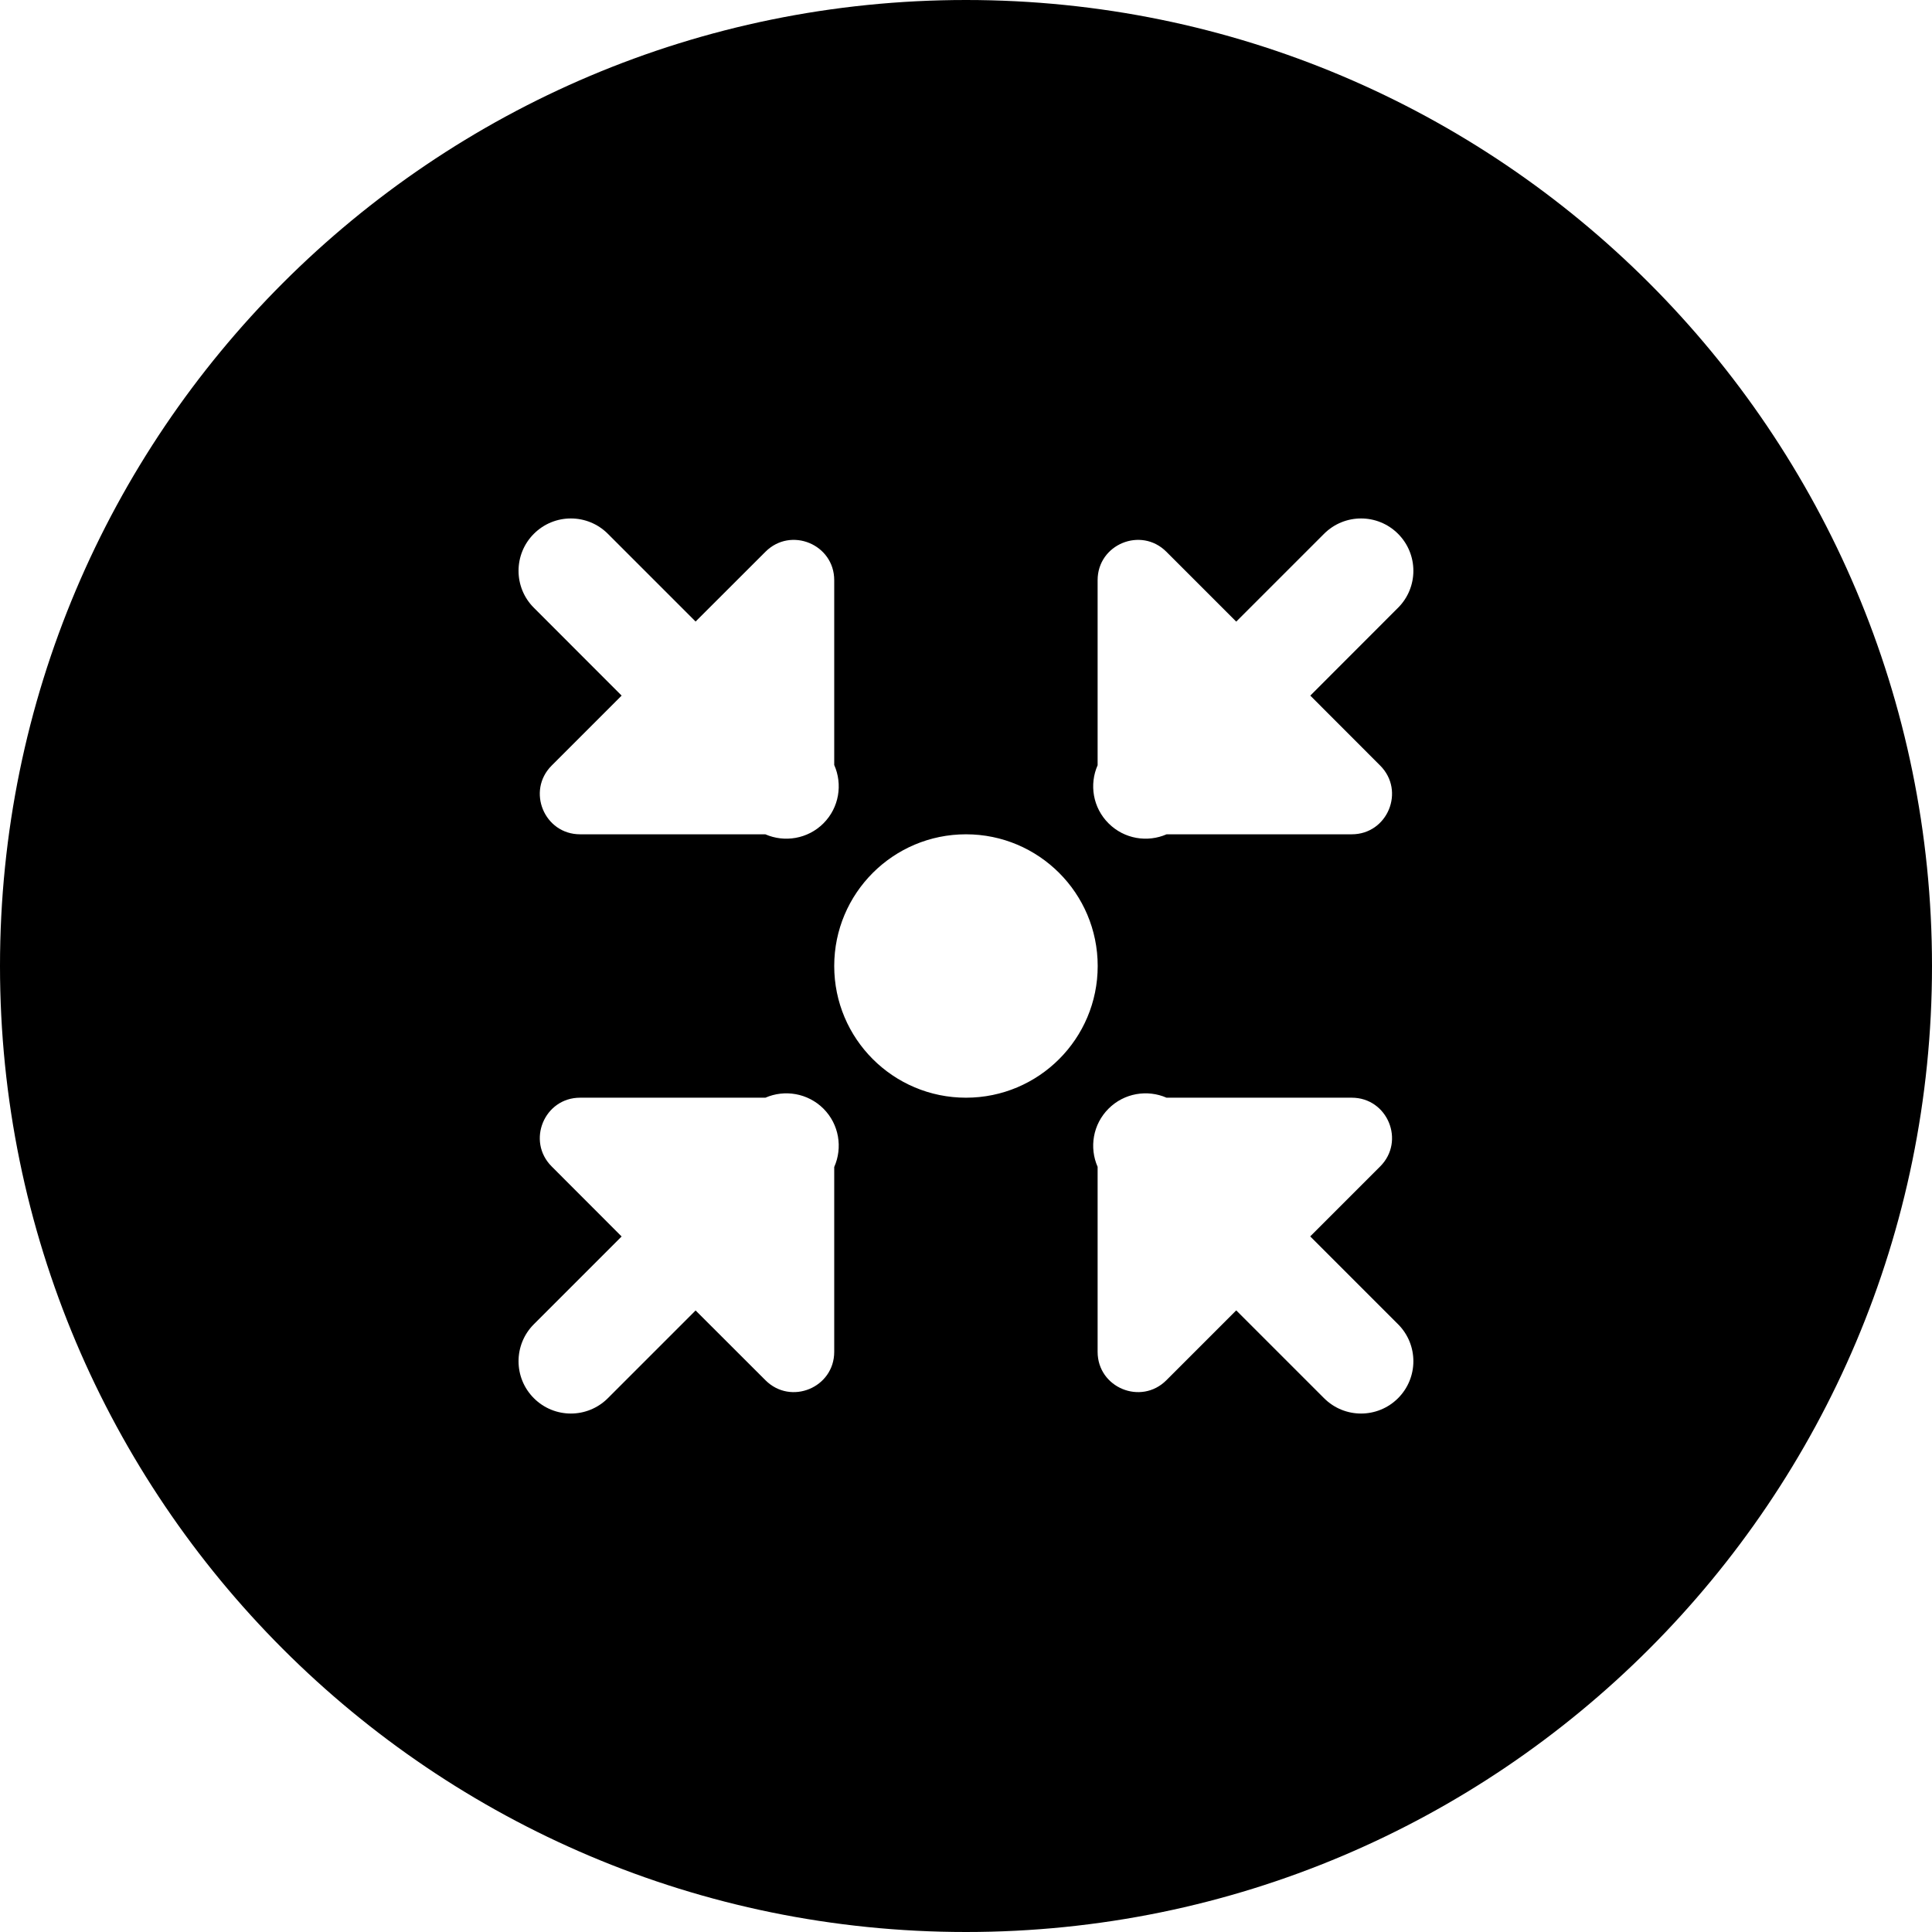<svg width="24" height="24" viewBox="0 0 24 24" fill="none" xmlns="http://www.w3.org/2000/svg">
<path d="M12 0C5.373 0 0 5.373 0 12C0 18.627 5.373 24 12 24C18.627 24 24 18.627 24 12C24 5.373 18.627 0 12 0ZM13.636 12C13.636 12.904 12.903 13.636 12 13.636C11.096 13.636 10.363 12.904 10.363 12C10.363 11.096 11.096 10.364 12 10.364C12.903 10.364 13.636 11.096 13.636 12ZM6.632 6.631C6.886 6.377 7.297 6.377 7.551 6.631L8.641 7.721L9.509 6.854C9.824 6.539 10.363 6.762 10.363 7.207V9.503C10.469 9.742 10.425 10.032 10.229 10.228C10.034 10.423 9.745 10.468 9.507 10.364H7.206C6.761 10.364 6.538 9.825 6.853 9.51L7.722 8.641L6.632 7.55C6.378 7.297 6.378 6.885 6.632 6.631ZM17.367 7.55L16.277 8.641L17.145 9.51C17.46 9.825 17.237 10.364 16.792 10.364H14.492C14.254 10.468 13.966 10.423 13.771 10.228C13.575 10.033 13.53 9.744 13.635 9.506V7.207C13.635 6.762 14.174 6.539 14.489 6.854L15.357 7.722L16.448 6.631C16.702 6.377 17.113 6.377 17.367 6.631C17.621 6.885 17.621 7.297 17.367 7.55ZM10.229 13.772C10.425 13.968 10.469 14.258 10.363 14.497V16.793C10.363 17.238 9.824 17.461 9.509 17.146L8.641 16.279L7.551 17.369C7.297 17.623 6.886 17.623 6.632 17.369C6.378 17.115 6.378 16.704 6.632 16.45L7.722 15.36L6.853 14.49C6.538 14.175 6.761 13.636 7.206 13.636H9.508C9.746 13.532 10.034 13.578 10.229 13.772ZM14.491 13.636H16.792C17.237 13.636 17.46 14.175 17.145 14.49L16.276 15.359L17.367 16.45C17.621 16.704 17.621 17.115 17.367 17.369C17.113 17.623 16.702 17.623 16.448 17.369L15.357 16.278L14.489 17.146C14.174 17.461 13.635 17.238 13.635 16.793V14.495C13.53 14.256 13.575 13.968 13.771 13.772C13.965 13.578 14.253 13.532 14.491 13.636Z" fill="black"/>
</svg>
